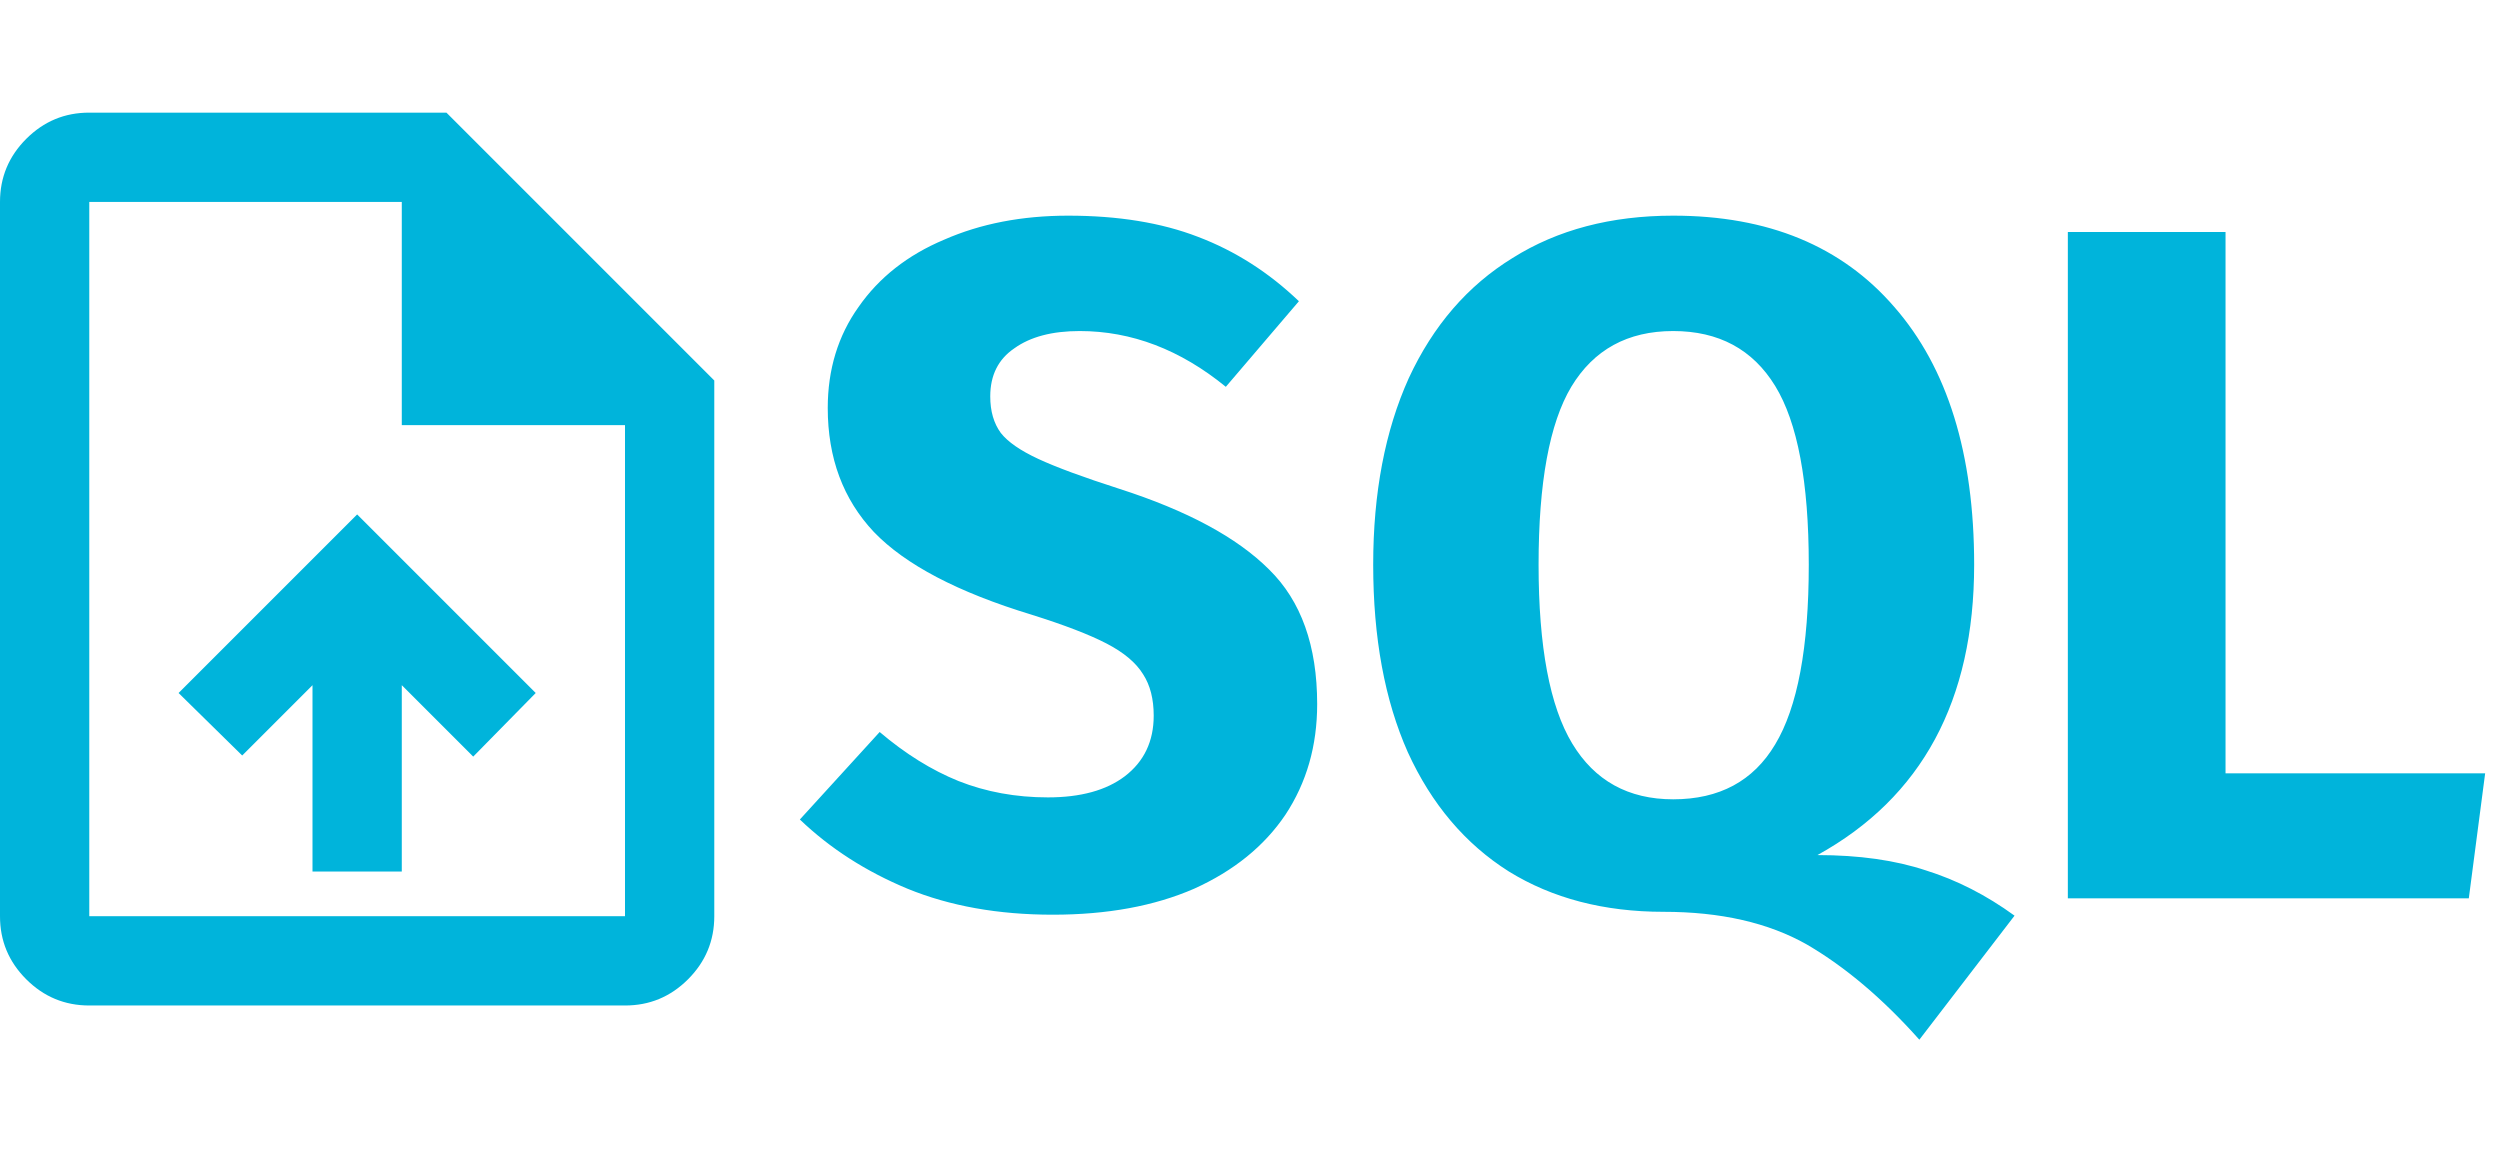 <svg width="910" height="420" viewBox="0 0 910 420" fill="none" xmlns="http://www.w3.org/2000/svg">
<path d="M113.75 317.25H146.25V249.406L172.25 275.406L195 252.25L130 187.25L65 252.25L88.156 275L113.75 249.406V317.25ZM32.5 366C23.562 366 15.909 362.815 9.539 356.445C3.169 350.075 -0.011 342.427 2.75891e-05 333.5V73.5C2.75891e-05 64.562 3.185 56.909 9.555 50.539C15.925 44.169 23.573 40.989 32.5 41H162.5L260 138.5V333.5C260 342.437 256.815 350.091 250.445 356.461C244.075 362.831 236.427 366.011 227.5 366H32.5ZM146.25 154.75V73.5H32.5V333.5H227.5V154.75H146.25Z" fill="#00B4DB"/>
<path d="M388.8 78.5C407 78.5 422.75 81.067 436.05 86.2C449.583 91.333 461.833 99.15 472.8 109.65L446.2 140.8C429.633 127.267 411.9 120.5 393 120.5C382.967 120.5 375.033 122.6 369.2 126.8C363.367 130.767 360.45 136.6 360.45 144.3C360.45 149.667 361.733 154.1 364.3 157.6C366.867 160.867 371.417 164.017 377.95 167.05C384.483 170.083 394.283 173.7 407.35 177.9C432.083 185.833 450.283 195.633 461.95 207.3C473.617 218.733 479.45 235.067 479.45 256.3C479.45 271.467 475.6 284.883 467.9 296.55C460.2 307.983 449.117 316.967 434.65 323.5C420.183 329.8 403.033 332.95 383.2 332.95C363.367 332.95 345.75 329.8 330.35 323.5C315.183 317.2 302.117 308.8 291.15 298.3L320.2 266.45C329.533 274.383 339.1 280.333 348.9 284.3C358.933 288.267 369.783 290.25 381.45 290.25C393.35 290.25 402.683 287.683 409.45 282.55C416.45 277.183 419.95 269.833 419.95 260.5C419.95 254.433 418.667 249.417 416.1 245.45C413.533 241.25 409.1 237.517 402.8 234.25C396.5 230.983 387.4 227.483 375.5 223.75C348.667 215.583 329.533 205.55 318.1 193.65C306.9 181.75 301.3 166.7 301.3 148.5C301.3 134.5 305.033 122.25 312.5 111.75C319.967 101.017 330.35 92.85 343.65 87.25C356.95 81.417 372 78.5 388.8 78.5ZM661.543 311.25C676.71 311.25 689.893 313.117 701.093 316.85C712.293 320.35 723.026 325.833 733.293 333.3L698.643 378.45C685.343 363.517 671.693 351.967 657.693 343.8C643.693 335.867 626.31 331.9 605.543 331.9C583.843 331.9 565.06 327 549.193 317.2C533.326 307.167 521.076 292.7 512.443 273.8C504.043 254.9 499.843 232.15 499.843 205.55C499.843 179.417 504.16 156.783 512.793 137.65C521.66 118.517 534.26 103.933 550.593 93.9C566.926 83.633 586.41 78.5 609.043 78.5C643.576 78.5 670.41 89.583 689.543 111.75C708.91 133.917 718.593 165.183 718.593 205.55C718.593 255.017 699.576 290.25 661.543 311.25ZM560.043 205.55C560.043 235.417 564.126 257.117 572.293 270.65C580.46 284.183 592.71 290.95 609.043 290.95C625.843 290.95 638.21 284.3 646.143 271C654.31 257.467 658.393 235.65 658.393 205.55C658.393 175.45 654.31 153.75 646.143 140.45C637.976 127.15 625.61 120.5 609.043 120.5C592.476 120.5 580.11 127.267 571.943 140.8C564.01 154.1 560.043 175.683 560.043 205.55ZM810.093 84.45V281.5H904.593L898.643 327H752.693V84.45H810.093Z" fill="#00B4DB"/>
</svg>
